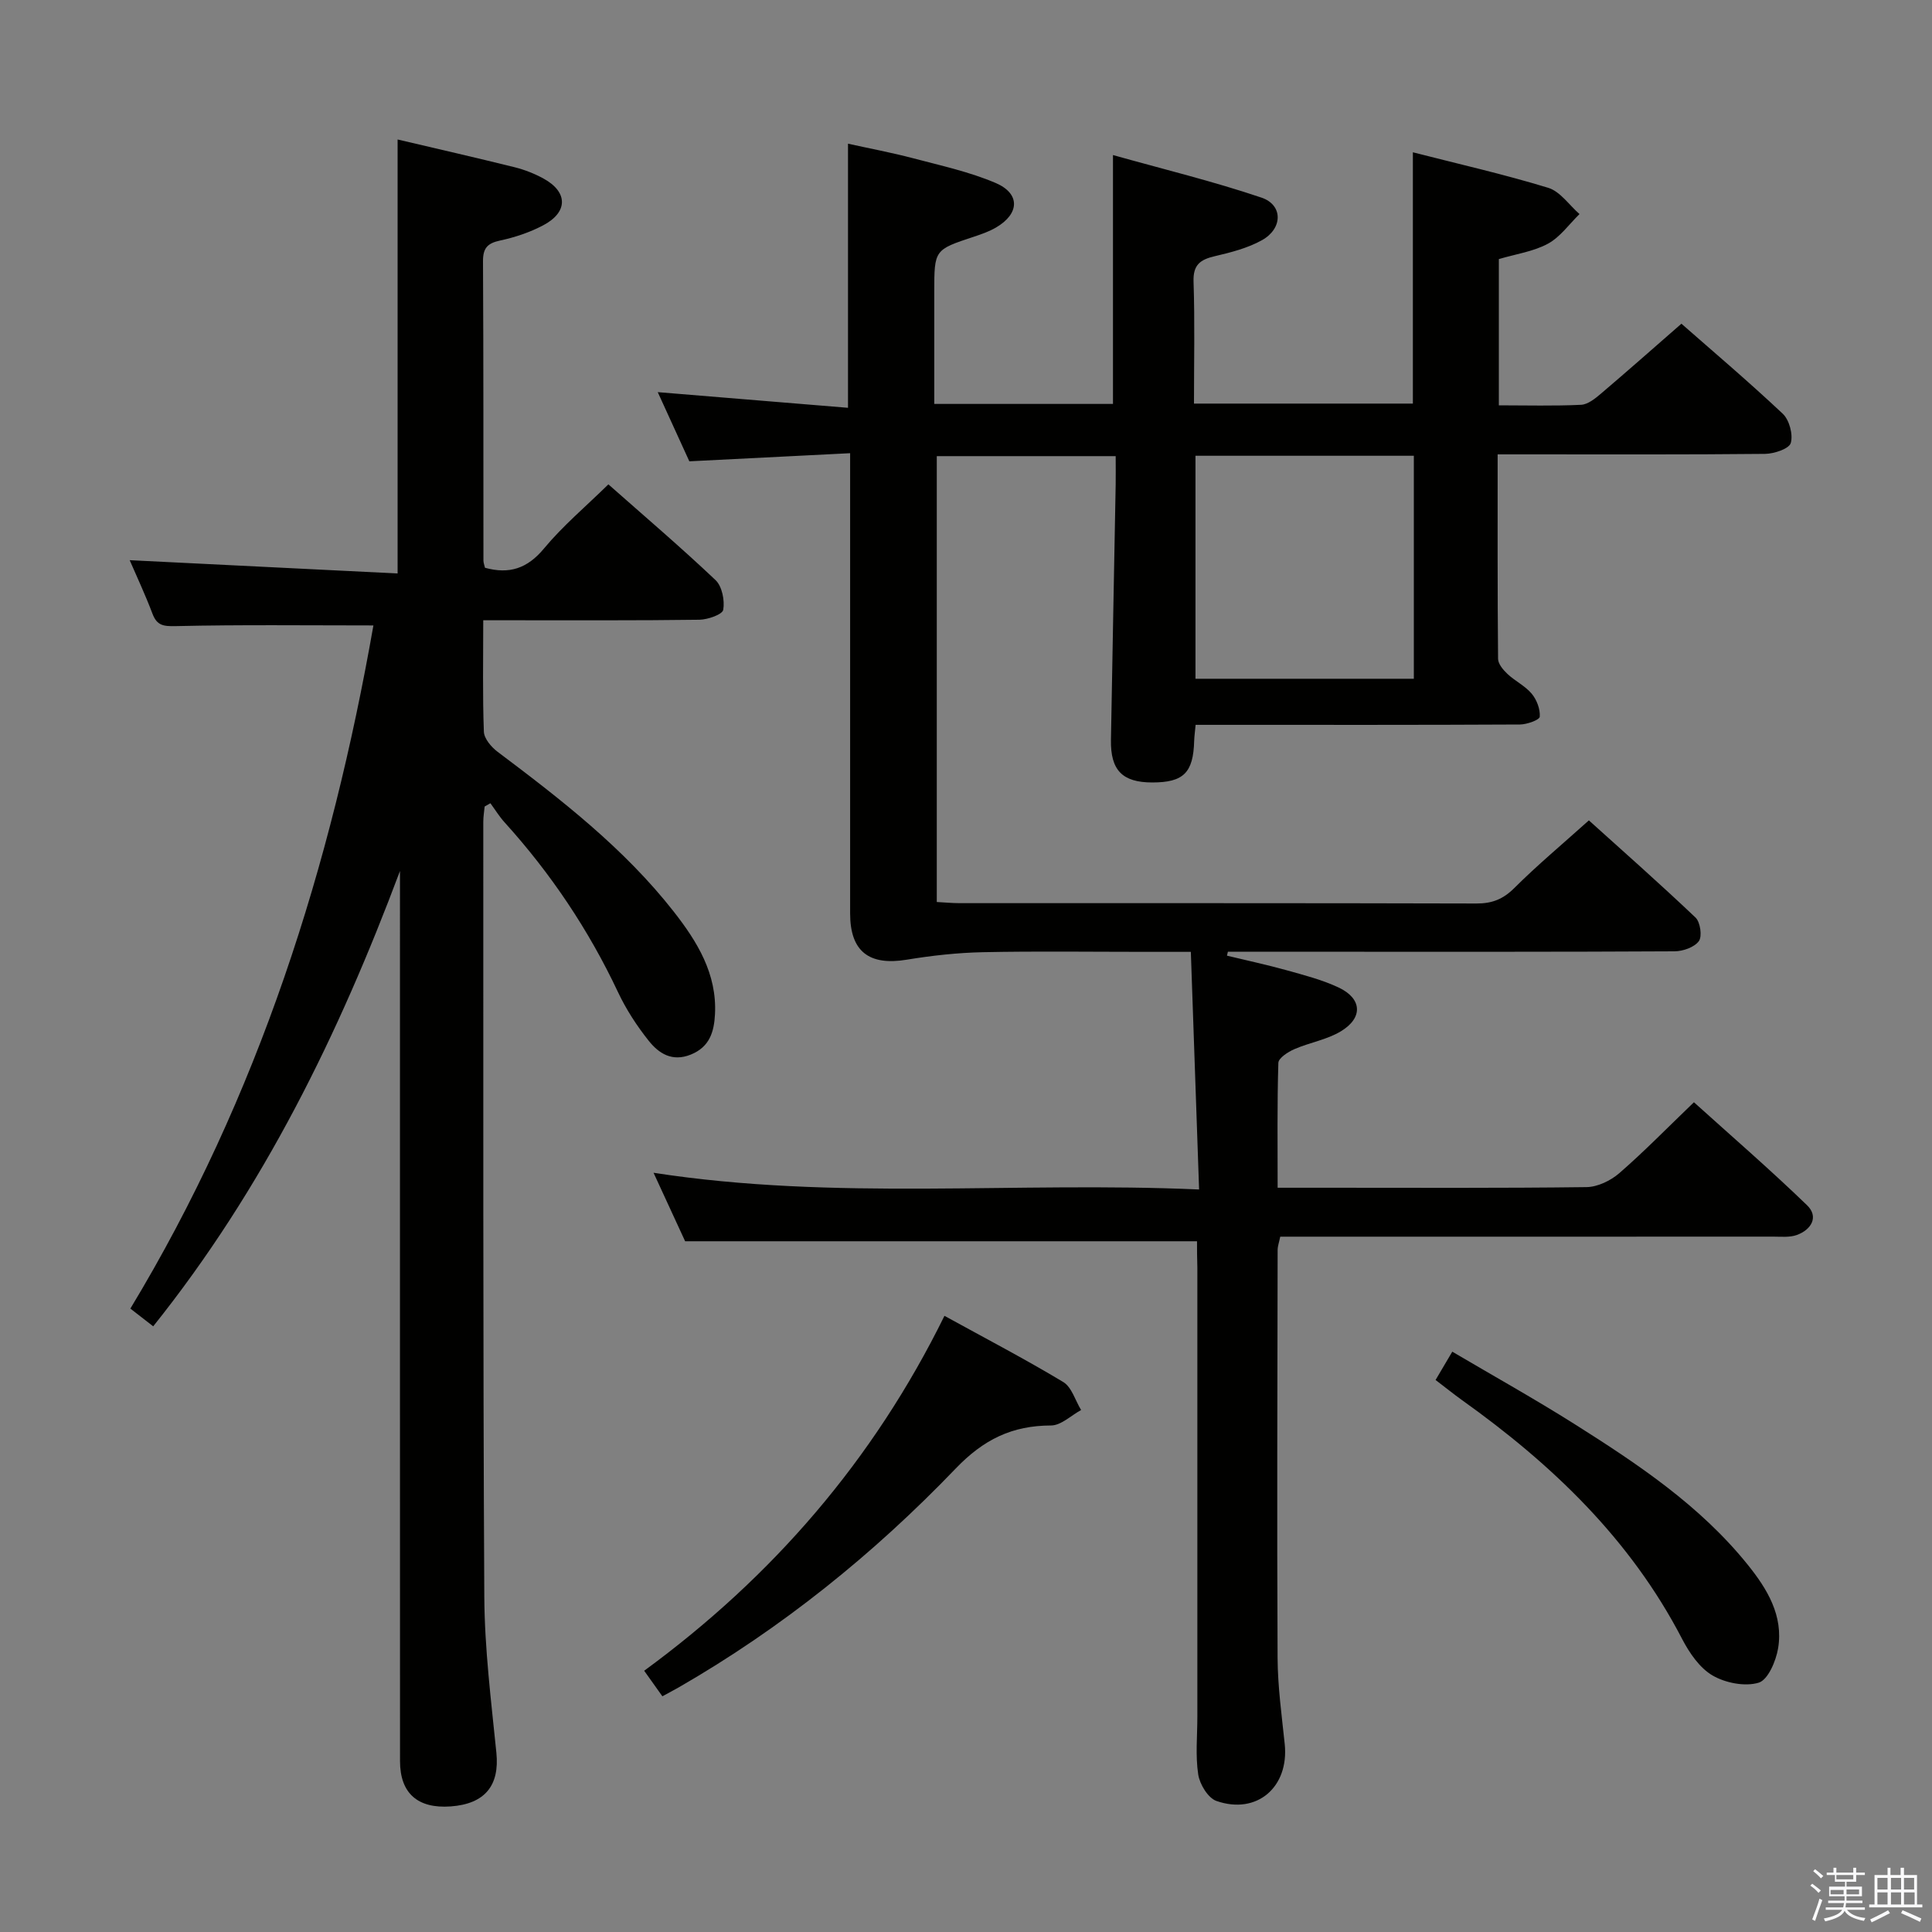 <svg enable-background="new 0 0 400 400" viewBox="0 0 400 400" xmlns="http://www.w3.org/2000/svg"><rect x="0" y="0" width="400" height="400" fill="#808080" stroke="none"/><path d="m374.8 390.4.4-.4c.7.5 1.3 1 1.8 1.4l-.5.5c-.5-.6-1.1-1.1-1.7-1.5zm1 7.3-.6-.3c.5-1.4 1.1-2.8 1.5-4.3.2.1.4.2.6.3-.5 1.3-1 2.8-1.5 4.3zm-.4-10.3.4-.4c.4.3 1 .8 1.7 1.4l-.5.5c-.4-.5-1-1-1.6-1.5zm2.5.3h1.7v-1h.6v1h3.5v-1h.6v1h1.8v.5h-1.8v1.4h-2v1h3.2v2h-3.2v.9h3.3v.5h-3.4c0 .3-.1.6-.1.9h4v.5h-3.7c.7.9 1.9 1.5 3.8 1.7-.1.2-.2.4-.3.6-2.1-.4-3.5-1.1-4-2.1-.4 1-1.8 1.7-4 2.2-.1-.2-.2-.4-.3-.6 2.1-.4 3.4-1 3.8-1.8h-3.4v-.5h3.6c.1-.3.1-.6.2-.9h-3.3v-.5h3.4c0-.3 0-.6 0-.9h-3.2v-2h3.3v-1h-2.1v-1.4h-1.7v-.5zm1.1 3.5v1h2.7c0-.3 0-.4 0-.4 0-.1 0-.2 0-.2 0-.1 0-.2 0-.3h-2.7zm1.2-3v.9h3.5v-.9zm4.7 3h-2.6v.6.4h2.6z" fill="#fafafb"/><path d="m393.6 386.7h.6v1.5h2.7v6.1h1.1v.6h-11v-.6h1.1v-6.1h2.7v-1.5h.6v1.5h2.1v-1.5zm-2.7 8.8.4.6c-1.2.6-2.5 1.3-3.8 1.9-.1-.2-.2-.4-.3-.6 1.2-.6 2.5-1.2 3.7-1.9zm-2.2-6.7v2.4h2.1v-2.4zm0 3v2.5h2.1v-2.5zm2.8-3v2.4h2.1v-2.4zm0 3v2.5h2.1v-2.5zm6 6.1c-1.4-.7-2.7-1.3-3.9-1.8l.3-.6c1.5.6 2.7 1.2 3.9 1.7zm-1.2-9.1h-2.1v2.4h2.1zm-2.1 3v2.5h2.2v-2.5z" fill="#fafafb"/><g fill="#010100"><path d="m247.83 256.99c-35.46 0-70.33 0-105.98 0-1.75-3.8-3.95-8.56-6.54-14.18 37.7 5.83 74.78 1.77 112.95 3.46-.58-16.7-1.14-32.69-1.71-49.2-3.94 0-6.73 0-9.52 0-11.16 0-22.33-.16-33.49.07-5.27.11-10.57.69-15.78 1.55-7.84 1.3-11.75-1.7-11.75-9.57 0-29.66 0-59.32 0-88.98 0-1.81 0-3.61 0-6.31-11.11.56-21.82 1.1-33.29 1.68-1.95-4.28-4.13-9.04-6.54-14.32 13.36 1.1 26.15 2.15 39.39 3.24 0-18.4 0-36.11 0-54.68 4.33.96 8.94 1.82 13.47 3.01 5.75 1.52 11.65 2.8 17.09 5.12 5.15 2.2 4.97 6.37.09 9.22-1.42.83-3.02 1.39-4.59 1.91-8.19 2.71-8.2 2.69-8.2 11.44v23.18h37c0-16.75 0-33.46 0-51.53 10.34 2.91 20.7 5.42 30.76 8.82 4.47 1.52 4.41 6.39.1 8.8-2.97 1.66-6.45 2.54-9.81 3.33-2.98.7-4.48 1.77-4.37 5.24.28 8.29.09 16.6.09 25.27h45.32c0-17.11 0-34.28 0-52.03 9.48 2.43 18.86 4.55 28.04 7.36 2.47.76 4.32 3.57 6.46 5.43-2.15 2.1-4 4.76-6.54 6.14-2.99 1.62-6.58 2.12-10.16 3.18v30.28c5.79 0 11.42.16 17.02-.11 1.42-.07 2.93-1.3 4.13-2.32 5.46-4.64 10.83-9.39 16.65-14.47 6.13 5.39 13.73 11.82 20.97 18.63 1.37 1.29 2.18 4.31 1.67 6.07-.35 1.2-3.45 2.23-5.33 2.25-16.5.17-32.99.1-49.49.1-1.79 0-3.58 0-5.87 0 0 14.44-.04 28.38.09 42.33.01 1.07 1.07 2.31 1.95 3.14 1.57 1.47 3.65 2.46 5.01 4.08 1.04 1.25 1.79 3.2 1.67 4.77-.05.66-2.65 1.6-4.1 1.61-20.5.11-40.99.07-61.49.07-1.8 0-3.59 0-5.66 0-.13 1.43-.27 2.38-.3 3.33-.18 6.59-2.2 8.6-8.67 8.6-6.19 0-8.67-2.52-8.56-8.82.31-17.64.65-35.28.98-52.93.03-1.81 0-3.63 0-5.81-12.4 0-24.47 0-37.04 0v92.31c1.55.08 3.16.24 4.76.24 35.66.01 71.32-.03 106.98.07 3.23.01 5.51-.89 7.83-3.2 4.71-4.7 9.84-8.98 15.44-14.01 6.73 6.07 14.54 12.96 22.08 20.12.99.94 1.41 3.9.69 4.88-.94 1.28-3.29 2.1-5.04 2.11-23.49.13-46.99.09-70.49.09-7.33 0-14.66 0-21.98 0-.06.27-.13.54-.19.81 4.11.99 8.25 1.88 12.32 3.01 3.66 1.03 7.41 1.98 10.83 3.6 4.82 2.28 5.06 6.25.45 9.04-2.9 1.76-6.5 2.33-9.66 3.71-1.31.57-3.27 1.84-3.3 2.84-.26 8.45-.15 16.91-.15 25.85h10.45c17.83 0 35.66.1 53.49-.13 2.3-.03 5-1.33 6.79-2.88 5.15-4.47 9.92-9.37 15.46-14.69 7.59 6.85 15.71 13.87 23.42 21.32 2.47 2.39.9 5.06-2.11 6.16-1.49.54-3.29.34-4.94.34-32.16.02-64.32.01-96.48.01-1.81 0-3.62 0-5.54 0-.23 1.14-.53 1.93-.54 2.73-.05 28.15-.15 56.31-.01 84.46.03 5.96.86 11.93 1.48 17.88.91 8.87-5.74 14.68-14.14 11.76-1.73-.6-3.46-3.45-3.77-5.48-.6-3.91-.18-7.97-.18-11.97 0-30.99 0-61.99 0-92.98-.07-1.92-.07-3.88-.07-5.45zm-.32-162.63v46.17h45.21c0-15.54 0-30.77 0-46.17-15.19 0-30.1 0-45.21 0z"/><path d="m77.31 129.49c-14.02 0-27.46-.17-40.89.14-2.6.06-3.93-.1-4.87-2.61-1.45-3.85-3.21-7.59-4.7-11.04 18.51.92 36.83 1.82 55.47 2.75 0-30.49 0-59.99 0-89.85 8.14 1.91 16.19 3.75 24.21 5.74 2.07.51 4.13 1.33 6 2.35 5.09 2.79 5.11 6.97-.11 9.7-2.76 1.45-5.84 2.48-8.89 3.13-2.61.56-3.54 1.57-3.53 4.28.11 20.66.07 41.32.09 61.98 0 .47.2.94.32 1.49 5.02 1.38 8.76.17 12.21-3.98 3.91-4.71 8.67-8.71 13.34-13.29 7.35 6.5 14.95 12.97 22.18 19.82 1.36 1.29 1.93 4.2 1.6 6.15-.16.97-3.19 2.03-4.94 2.06-12.99.18-25.99.1-38.99.11-1.78 0-3.57 0-5.76 0 0 8.13-.15 15.6.13 23.06.05 1.43 1.52 3.17 2.8 4.14 13.19 9.92 26.24 20.01 36.51 33.12 4.86 6.21 8.97 12.86 8.54 21.25-.19 3.64-1.1 6.77-5.01 8.35-3.87 1.56-6.63-.24-8.72-2.87-2.46-3.09-4.67-6.49-6.35-10.06-6.08-12.9-13.92-24.59-23.48-35.15-1.1-1.21-1.96-2.63-2.94-3.96-.4.23-.79.46-1.19.68-.1 1.05-.28 2.11-.28 3.16.02 53.48-.08 106.96.21 160.45.06 10.77 1.42 21.56 2.5 32.3.68 6.75-2.33 10.59-9.46 11.11-6.82.49-10.48-2.71-10.49-9.36-.02-59.65-.01-119.29-.01-178.94 0-1.79 0-3.58 0-5.37-12.64 33.74-28.23 65.69-51.09 94.27-1.69-1.31-3.07-2.38-4.73-3.67 26.61-44.03 41.61-91.82 50.32-141.44z"/><path d="m195.54 272.43c8.4 4.62 16.64 8.92 24.59 13.7 1.76 1.06 2.49 3.82 3.7 5.8-2.07 1.12-4.14 3.19-6.22 3.2-8.06.02-13.94 2.87-19.75 8.92-16.97 17.68-36.01 33.03-57.35 45.31-1 .57-2.02 1.1-3.37 1.84-1.17-1.64-2.3-3.23-3.77-5.29 26.61-19.48 47.48-43.63 62.17-73.48z"/><path d="m297.22 285.71c1.23-2.09 2.15-3.64 3.46-5.86 8.55 5.04 17.07 9.79 25.31 14.99 13.09 8.27 25.99 16.86 35.86 29.12 4.05 5.03 7.4 10.55 6.29 17.29-.44 2.64-2.09 6.54-4.02 7.13-2.84.86-6.9.06-9.57-1.5s-4.79-4.68-6.29-7.56c-10.71-20.66-26.93-36.15-45.58-49.45-1.75-1.26-3.42-2.61-5.46-4.16z"/></g></svg>